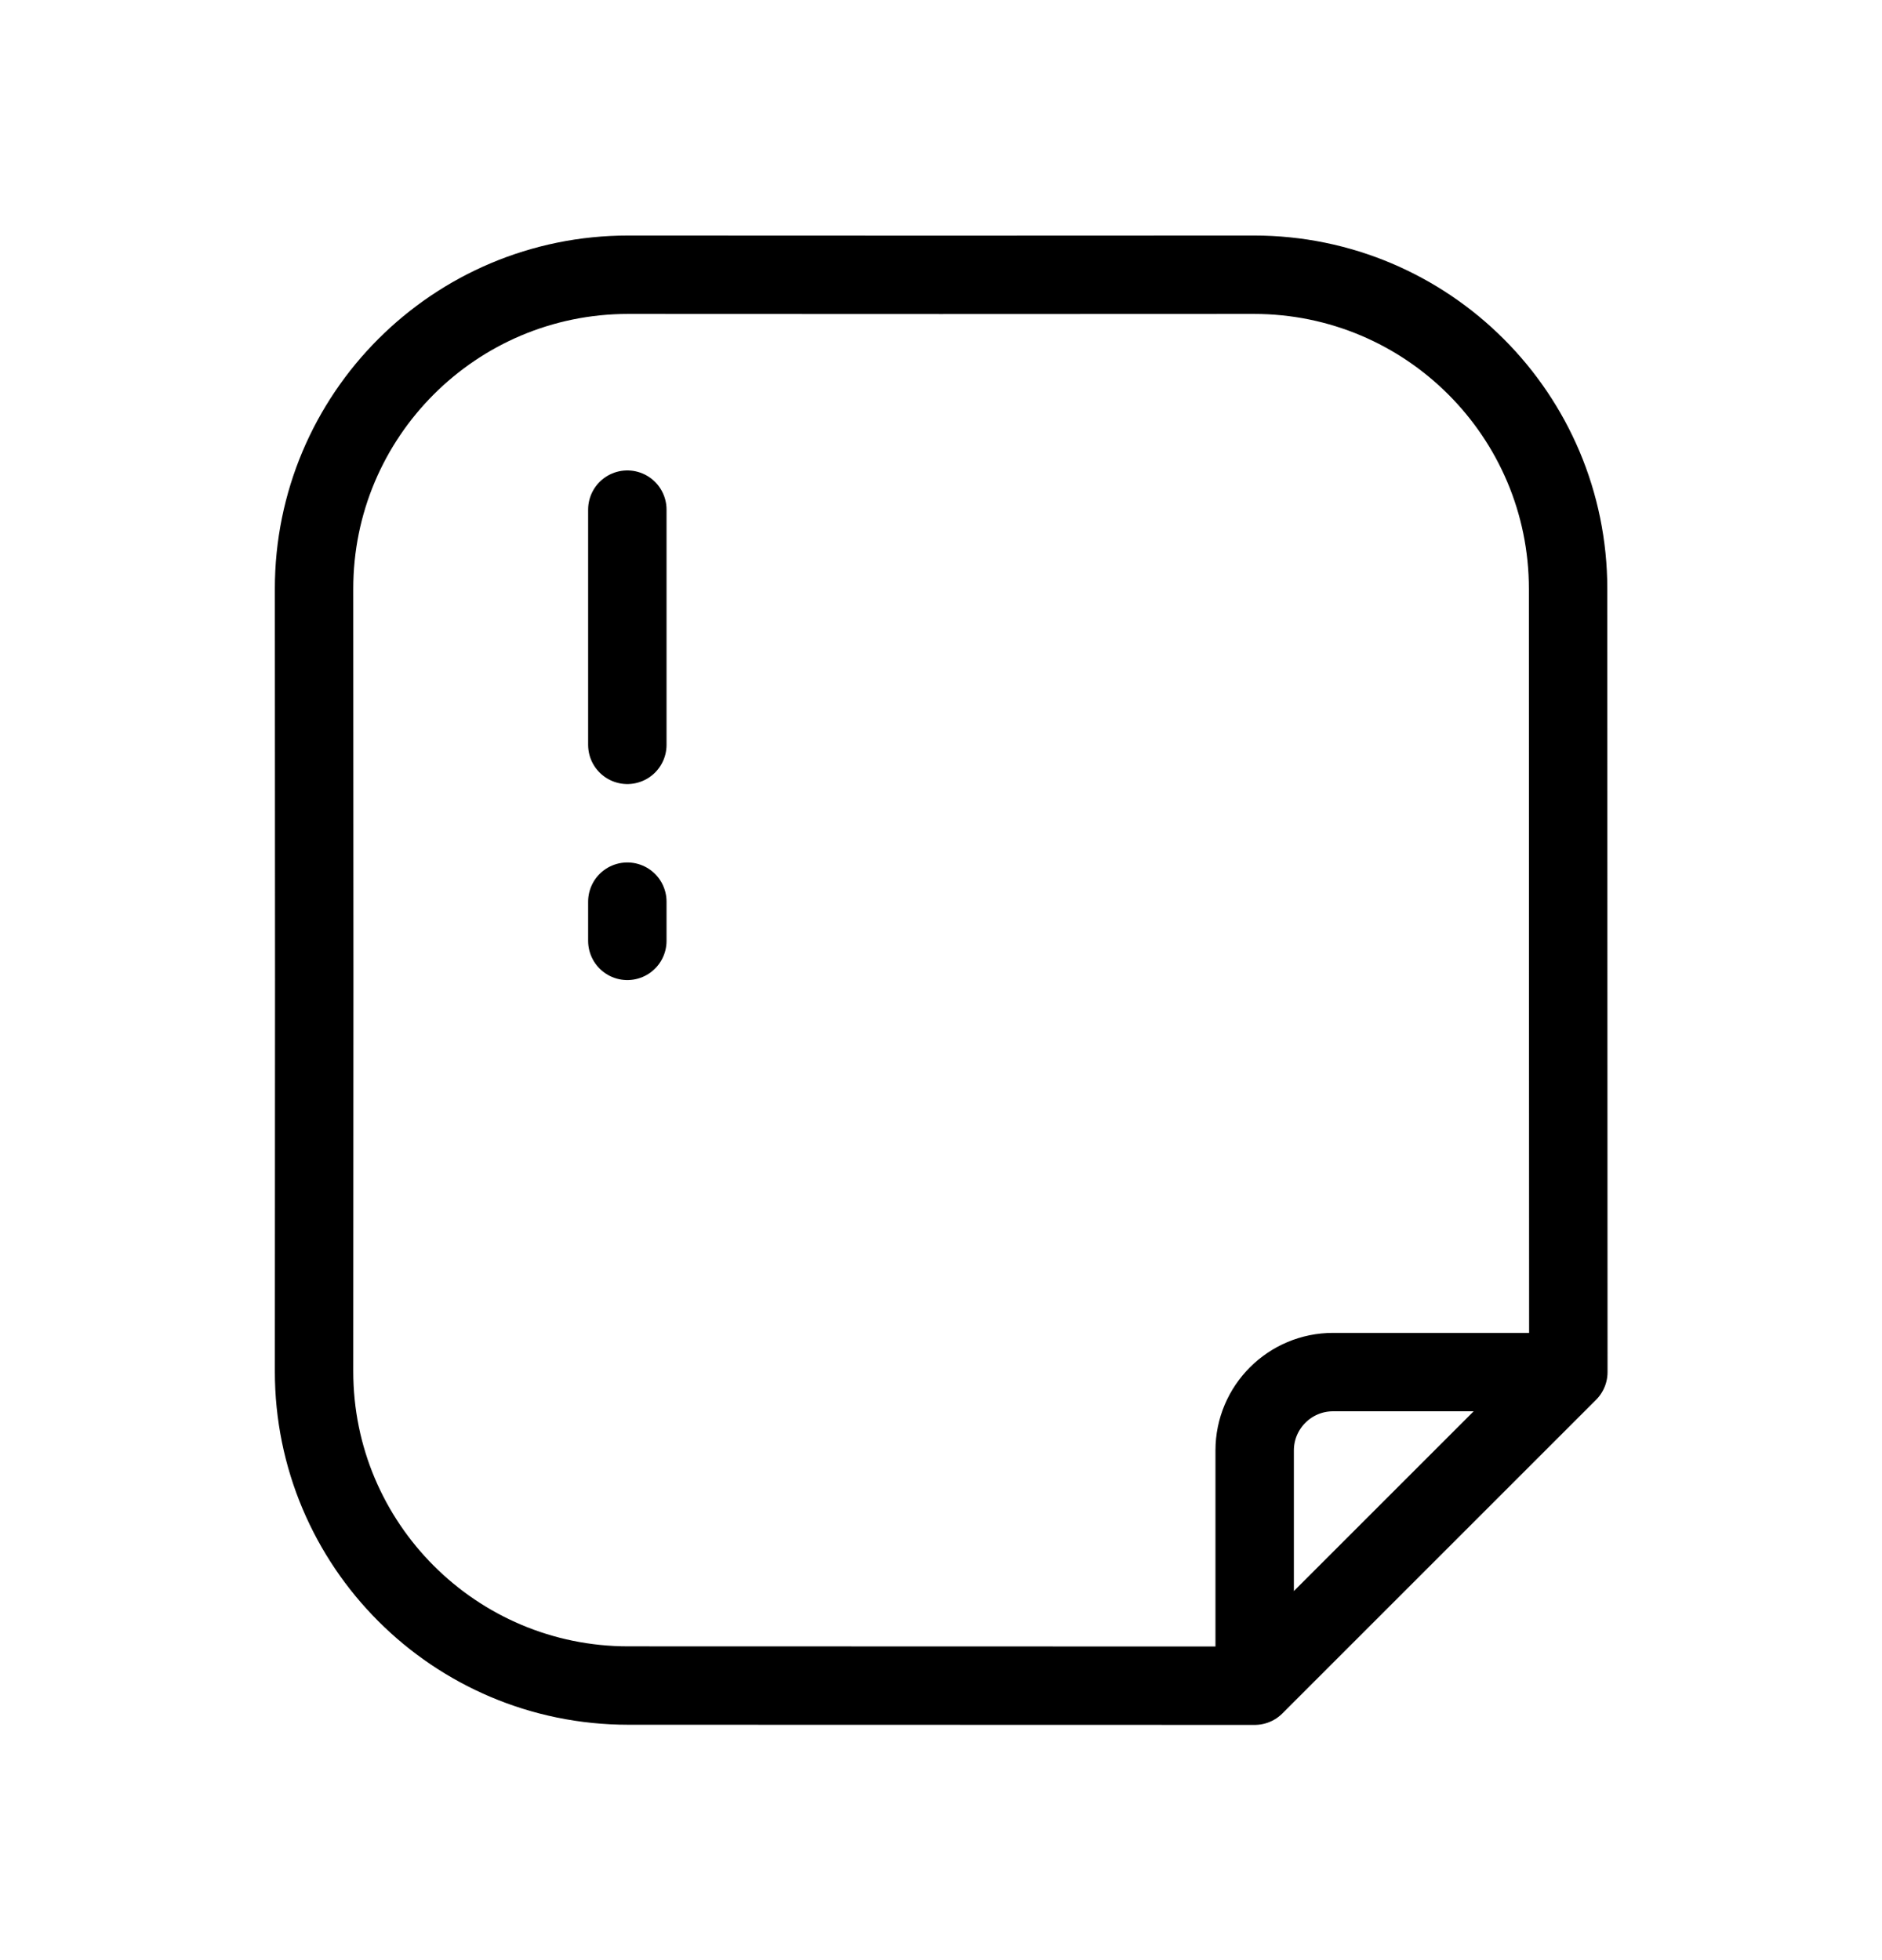 <svg width="24" height="25" viewBox="0 0 24 25" fill="none" xmlns="http://www.w3.org/2000/svg">
<path d="M16 21.5C13.498 21.5 10.708 21.498 8.012 21.498C5.798 21.498 4.003 19.702 4.005 17.488C4.008 14.036 4.008 10.964 4.005 7.512C4.003 5.298 5.798 3.503 8.012 3.504C10.671 3.506 13.329 3.506 15.989 3.504C18.202 3.503 19.997 5.298 19.997 7.512C19.996 10.812 20 13.749 20 17.5M16 21.5V18.5C16 17.948 16.448 17.5 17 17.5H20M16 21.5L20 17.5M8 11.5V12M8 6.5V9.5" stroke="currentColor" stroke-linecap="round" stroke-linejoin="round"/>
</svg>
